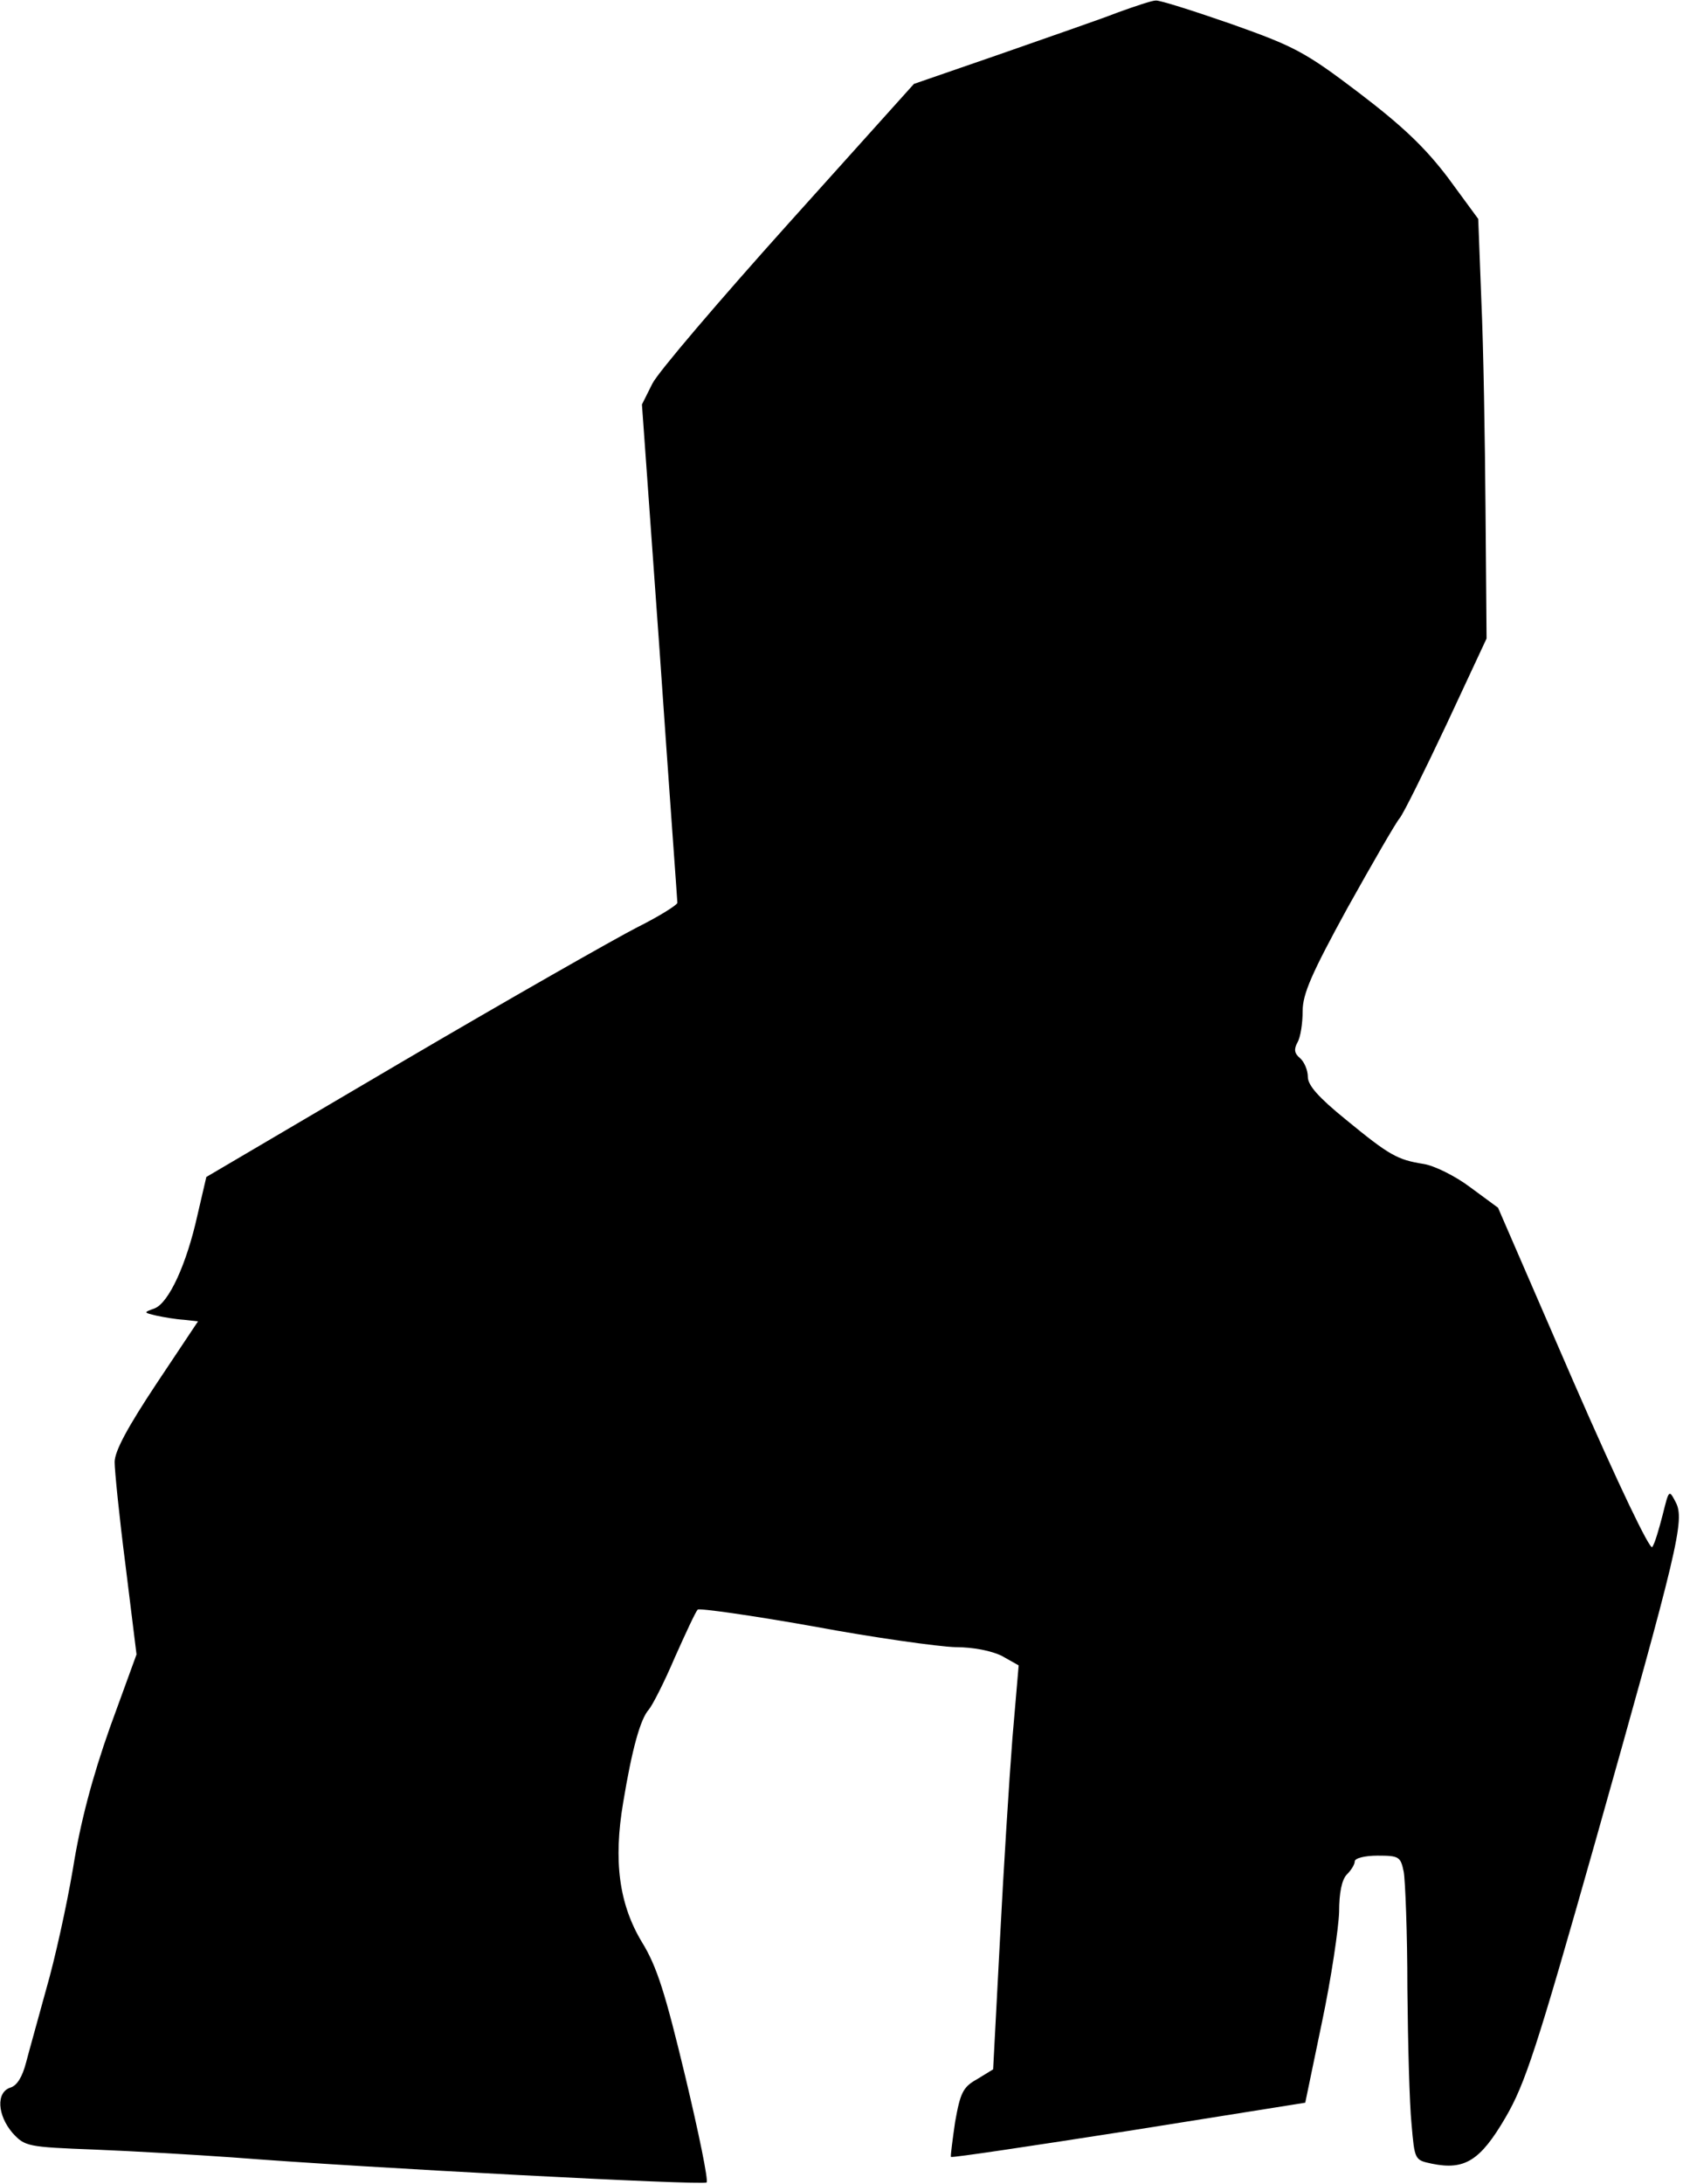 <?xml version="1.0" standalone="no"?>
<!DOCTYPE svg PUBLIC "-//W3C//DTD SVG 20010904//EN"
 "http://www.w3.org/TR/2001/REC-SVG-20010904/DTD/svg10.dtd">
<svg version="1.0" xmlns="http://www.w3.org/2000/svg"
 width="323pt" height="419pt" viewBox="0 0 323 419"
 preserveAspectRatio="xMidYMid meet">
<g transform="translate(0,419) scale(0.1,-0.1)"
fill="#000000" stroke="none">
<path fill="#000000" stroke="none" d="M2145 4166 c-33 -13 -135 -48 -226 -80
l-165 -57 -241 -268 c-132 -147 -250 -285 -261 -307 l-20 -40 34 -474 c18
-261 34 -478 34 -482 0 -4 -35 -26 -77 -47 -43 -22 -247 -138 -453 -259 l-374
-220 -17 -73 c-21 -95 -55 -168 -82 -179 -22 -8 -22 -8 3 -14 14 -3 37 -7 53
-8 l27 -3 -80 -120 c-55 -83 -80 -129 -80 -150 0 -16 9 -106 21 -199 l21 -170
-51 -140 c-34 -96 -57 -183 -71 -271 -12 -71 -35 -175 -51 -230 -15 -55 -33
-119 -39 -142 -7 -27 -17 -44 -30 -48 -28 -9 -25 -53 4 -87 24 -26 28 -27 159
-32 75 -3 193 -10 264 -15 255 -20 904 -54 909 -48 4 3 -15 95 -41 204 -38
158 -54 210 -83 257 -44 73 -55 156 -36 268 17 103 33 160 49 178 7 8 30 53
50 100 21 47 40 88 44 92 3 3 103 -11 221 -32 118 -22 241 -39 273 -40 35 0
70 -7 90 -17 l32 -18 -12 -140 c-6 -77 -17 -251 -24 -388 l-13 -247 -31 -19
c-27 -15 -32 -26 -42 -82 -5 -35 -9 -65 -8 -67 2 -2 155 21 341 50 l339 54 32
154 c18 85 32 181 33 212 0 36 5 62 15 72 8 8 15 19 15 25 0 6 19 11 44 11 41
0 44 -2 50 -31 3 -17 7 -118 7 -223 1 -105 4 -222 8 -261 6 -69 6 -69 39 -76
63 -13 93 6 141 88 38 65 60 132 173 531 158 560 172 616 154 650 -13 25 -13
24 -25 -24 -7 -27 -15 -55 -20 -62 -4 -7 -63 115 -152 319 l-144 332 -53 39
c-29 22 -70 42 -90 45 -50 8 -65 16 -149 85 -53 43 -73 66 -73 82 0 13 -7 29
-15 36 -11 9 -12 17 -5 30 6 10 10 37 10 60 0 33 17 72 86 198 48 86 93 164
100 172 7 8 47 89 90 180 l77 165 -2 245 c-1 135 -4 316 -8 403 l-6 157 -58
79 c-44 58 -87 99 -171 163 -104 79 -124 89 -245 132 -72 25 -138 46 -145 45
-7 0 -40 -11 -73 -23z"/>
</g>
</svg>
